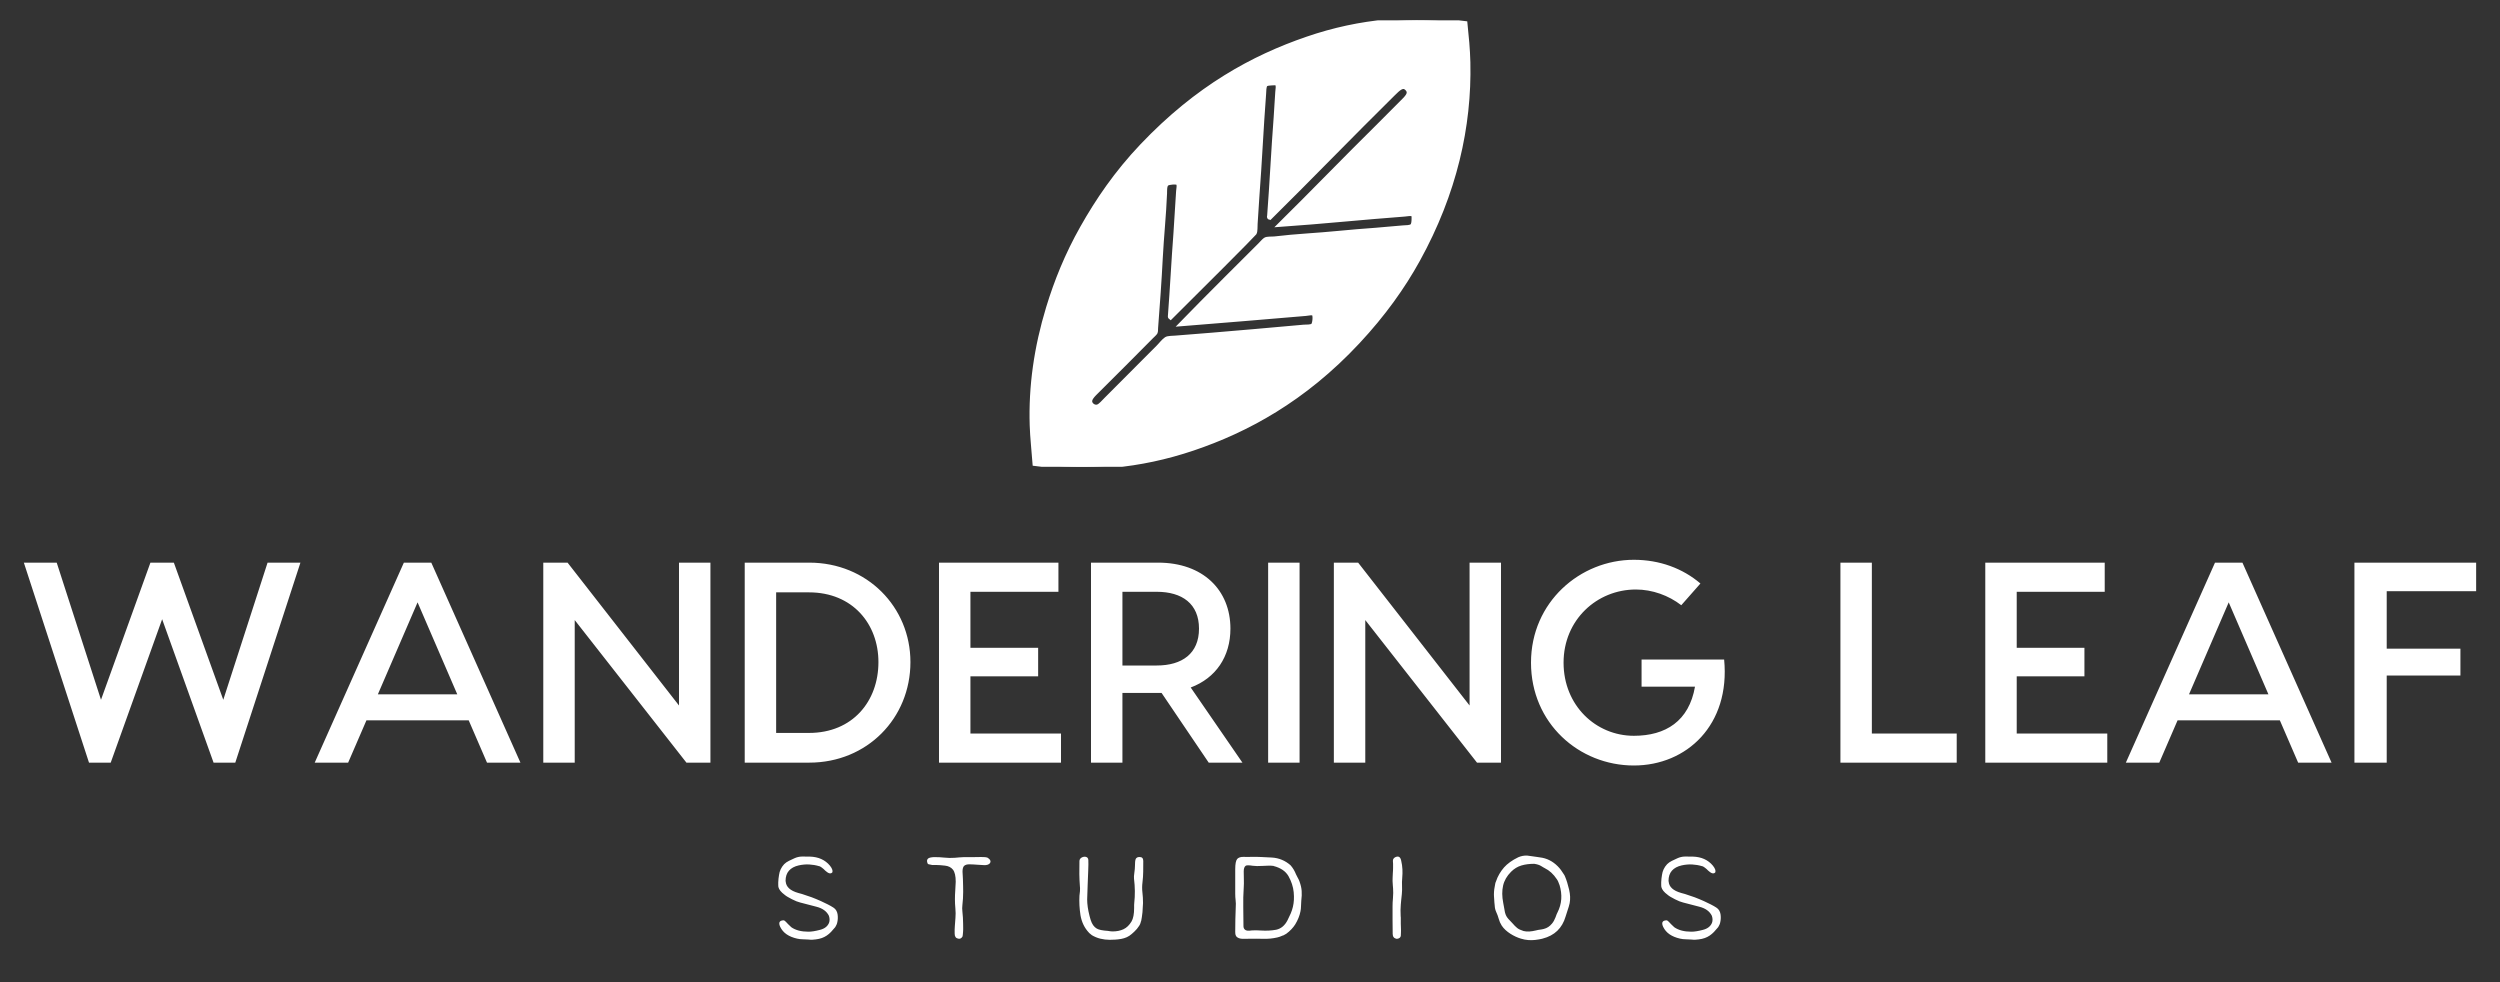 <?xml version="1.0" standalone="yes"?>
<svg xmlns="http://www.w3.org/2000/svg" 
  xmlns:xlink="http://www.w3.org/1999/xlink" 
  xmlns:svgjs="http://svgjs.com/svgjs" id="SvgjsSvg1038" width="280" height="110" version="1.1" style="zoom: 1;">
  <rect width="100%" height="100%" fill="#333333" stroke="none"/>
  <defs id="SvgjsDefs1039">
    <svg xmlns="http://www.w3.org/2000/svg" 
      xmlns:xlink="http://www.w3.org/1999/xlink" width="50px" height="50px" version="1.1" x="0px" y="0px" viewBox="0 0 92.107 94.266" enable-background="new 0 0 92.107 94.266" id="a1483048935325">
      <path fill-rule="evenodd" clip-rule="evenodd" d="M92.088,8.89c0.302,13.472-2.825,27.547-10.605,41.65 c-3.161,5.729-7.258,11.487-12.672,17.294C57.367,80.107,45.224,86.567,34.033,90.349c-11.417,3.858-22.418,4.701-33.397,3.248 C0.44,90.863,0.12,88.198,0.035,85.48c-0.257-8.149,0.901-16.393,3.46-24.793c1.689-5.546,3.954-11.187,7.172-16.882 c3.216-5.695,7.162-11.546,12.622-17.291C35.017,14.176,46.757,7.845,58.072,3.951C69.482,0.022,80.54-0.76,91.472,0.654 C91.759,3.411,92.024,6.125,92.088,8.89z M50.218,41.61c-0.166-0.037-0.052-0.25-0.045-0.351c0.532-6.918,0.843-13.806,1.38-20.805 c0.129-1.684,0.194-3.47,0.336-5.3c0.041-0.546,0.22-1.409-0.06-1.747c-0.222-0.27-0.809-0.196-1.211-0.17 c-0.409,0.025-1.016,0.04-1.294,0.311c-0.366,0.351-0.326,1.444-0.368,1.99c-0.557,7.237-0.857,14.309-1.411,21.54 c-0.143,1.833-0.226,3.869-0.38,5.873c-0.037,0.497,0.026,1.619-0.198,1.954c-0.223,0.336-12.16,12.288-17.695,17.765 c-0.098-0.074-0.054-0.254-0.046-0.352c0.441-5.742,0.72-11.563,1.163-17.335c0.226-2.946,0.328-5.831,0.56-8.866 c0.042-0.549,0.252-1.422-0.057-1.748c-0.242-0.251-0.861-0.218-1.234-0.19c-0.379,0.028-0.993,0.109-1.25,0.353 c-0.422,0.404-0.348,1.473-0.369,1.991c-0.179,4.545-0.679,9.214-0.906,13.696c-0.236,4.701-0.609,9.821-0.983,14.694 c-0.025,0.34-0.002,0.822-0.098,0.977c-0.151,0.241-0.556,0.588-0.86,0.893c-3.82,3.836-7.437,7.511-11.303,11.324 c-1.016,1.003-1.994,1.895-1.555,2.767c0.298,0.591,1.028,0.943,1.649,0.704c0.551-0.211,1.169-0.976,1.776-1.575 c1.915-1.889,3.69-3.729,5.43-5.444c1.744-1.722,3.59-3.63,5.431-5.444c0.601-0.592,1.143-1.358,1.769-1.788 c0.335-0.232,1.443-0.226,1.962-0.266c8.442-0.63,26.384-2.229,27.089-2.305c0.546-0.059,1.52,0.069,1.945-0.334 c0.372-0.355,0.541-2.184,0.144-2.52c-0.309-0.262-1.242-0.031-1.751,0.013c-8.724,0.742-17.621,1.483-26.142,2.163 c4.337-4.475,15.417-15.516,16.554-16.637c0.396-0.391,0.776-0.866,1.115-1.1c0.368-0.255,1.415-0.151,1.961-0.219 c4.578-0.557,9.005-0.72,13.546-1.176c2.572-0.257,5.076-0.449,7.748-0.648c1.861-0.138,3.842-0.358,5.819-0.505 c0.556-0.041,1.573-0.003,1.948-0.382c0.272-0.274,0.317-0.854,0.336-1.255c0.017-0.346,0.062-0.967-0.174-1.193 c-0.307-0.297-1.231-0.075-1.747-0.036c-8.688,0.648-17.729,1.581-26.237,2.171c6.643-6.558,13.553-13.723,20.448-20.524 c1.552-1.53,3.408-3.448,5.121-5.137c1.159-1.144,2.093-2.011,1.234-2.979c-0.962-1.086-1.929-0.077-3.104,1.083 C67.486,24.138,58.839,33.098,50.218,41.61z"></path>
    </svg>    <!--?xml version="1.0"?-->
    <svg width="476.736px" height="238.4px" id="t1483048935325">
      <path fill="#ffffff" d="M31.936,16l-7.296,22.4l-2.432,0l-5.76-16.064l-5.76,16.064l-2.432,0l-7.296-22.4l3.68,0l4.96,15.36l5.536-15.36l2.624,0l5.536,15.36l4.96-15.36l3.68,0z M52.832,38.4l-2.048-4.736l-11.456,0l-2.048,4.736l-3.744,0l9.984-22.4l3.072,0l9.984,22.4l-3.744,0z M40.608,30.752l8.896,0l-4.448-10.304z M74.336,16l3.52,0l0,22.4l-2.688,0l-12.512-15.968l0,15.968l-3.52,0l0-22.4l2.72,0l12.48,16l0-16z M88.928,16c6.464,0,11.328,4.96,11.328,11.136c0,6.304-4.864,11.264-11.328,11.264l-7.232,0l0-22.4l7.232,0z M88.896,35.072c4.896,0,7.776-3.552,7.776-7.936c0-4.256-2.88-7.808-7.776-7.808l-3.68,0l0,15.744l3.68,0z M106.976,35.136l10.144,0l0,3.264l-10.784,0l-2.88,0l0-22.4l3.52,0l9.856,0l0,3.264l-9.856,0l0,6.272l7.584,0l0,3.2l-7.584,0l0,6.4z M137.44,38.4l-3.776,0l-5.28-7.808l-0.384,0l-4,0l0,7.808l-3.52,0l0-22.4l7.52,0c5.024,0,8.096,3.072,8.096,7.392c0,3.136-1.632,5.536-4.448,6.592z M124,19.264l0,8.256l3.84,0c2.848,0,4.736-1.344,4.736-4.128s-1.888-4.128-4.736-4.128l-3.84,0z M143.84,16l0,22.4l-3.52,0l0-22.4l3.52,0z M162.88,16l3.52,0l0,22.4l-2.688,0l-12.512-15.968l0,15.968l-3.52,0l0-22.4l2.72,0l12.48,16l0-16z M191.392,26.848c0.704,7.328-4.192,11.872-10.112,11.872c-6.144,0-11.52-4.736-11.52-11.52s5.504-11.52,11.52-11.52c2.88,0,5.472,0.96,7.456,2.656l-2.144,2.432c-1.408-1.088-3.232-1.76-5.088-1.76c-4.352,0-8.096,3.392-8.096,8.192s3.616,8.192,7.872,8.192c3.552,0,6.176-1.632,6.848-5.504l-5.984,0l0-3.04l9.248,0z M207.936,35.136l9.504,0l0,3.264l-13.024,0l0-22.4l3.52,0l0,19.136z M224.16,35.136l10.144,0l0,3.264l-10.784,0l-2.88,0l0-22.4l3.52,0l9.856,0l0,3.264l-9.856,0l0,6.272l7.584,0l0,3.2l-7.584,0l0,6.4z M255.68,38.4l-2.048-4.736l-11.456,0l-2.048,4.736l-3.744,0l9.984-22.4l3.072,0l9.984,22.4l-3.744,0z M243.456,30.752l8.896,0l-4.448-10.304z M275.616,19.2l-10.016,0l0,6.432l8.256,0l0,3.008l-8.256,0l0,9.76l-3.616,0l0-22.4l13.632,0l0,3.2z"></path>
    </svg>    <!--?xml version="1.0"?-->
    <svg width="125.474px" height="45.977px" id="s1483048935325">
      <path fill="#ffffff" d="M6.387,34.438q-0.249,0.308-0.476,0.542t-0.476,0.403t-0.549,0.278t-0.681,0.154q-0.19,0.029-0.396,0.037t-0.439-0.022q-0.322-0.029-0.63-0.029t-0.63-0.073q-0.703-0.161-1.172-0.483t-0.718-0.835q-0.322-0.703,0.366-0.732q0.117,0,0.271,0.168t0.242,0.256q0.308,0.308,0.352,0.337l0.015,0l0,0.015q0.718,0.498,1.904,0.498l0.015,0l0.015,0q0.498,0,1.274-0.205q0.762-0.19,1.011-0.776q0.132-0.352,0-0.762l0-0.015q-0.366-0.776-1.421-1.04l-1.802-0.469q-0.381-0.088-0.923-0.366q-0.278-0.146-0.483-0.264t-0.337-0.234q-0.601-0.439-0.703-0.879q-0.015-0.073-0.015-0.205l0-0.322q0-0.205,0.029-0.403t0.059-0.417q0.088-0.674,0.571-1.201q0.22-0.22,0.535-0.374t0.608-0.286q0.41-0.19,0.857-0.198t0.886,0.007q1.436,0.044,2.241,1.011q0.366,0.454,0.278,0.747l-0.103,0.088q-0.234,0.117-0.557-0.161q-0.088-0.059-0.161-0.132l-0.146-0.146t-0.19-0.154t-0.264-0.154l-0.029-0.029l-0.044,0q-0.542-0.161-1.106-0.19t-1.165,0.103q-0.718,0.161-1.099,0.593t-0.381,1.15l0,0.029l0.015,0.029q0.059,0.908,1.406,1.289l0.425,0.117l1.084,0.366q0.249,0.088,0.498,0.198t0.527,0.227q0.41,0.19,0.762,0.366t0.645,0.366q0.205,0.132,0.315,0.322t0.146,0.41t0.029,0.454t-0.051,0.425q-0.029,0.161-0.095,0.308t-0.139,0.264z M23.701,27.29q-0.205,0.234-0.674,0.205l-0.732-0.044q-0.22-0.015-0.425-0.029t-0.425-0.015q-0.439-0.015-0.645,0.19q-0.161,0.19-0.161,0.63q0,0.205,0.022,0.403t0.022,0.403q0.015,0.483,0.022,0.842t0.007,0.608q0,0.747-0.088,1.494q-0.044,0.352,0,0.703t0.059,0.688q0.015,0.381,0.022,0.659t0.007,0.469l0,0.198t-0.015,0.315q-0.029,0.396-0.059,0.483q-0.19,0.322-0.498,0.234q-0.381-0.073-0.381-0.557q-0.015-0.439,0.022-0.886t0.066-0.886q0.044-0.513-0.007-1.04t-0.051-1.055q0-0.483,0.037-0.974t0.051-0.974q0-0.952-0.308-1.348q-0.161-0.205-0.388-0.315t-0.505-0.139t-0.52-0.051t-0.476-0.022l-0.447,0t-0.417-0.088q-0.117-0.059-0.146-0.278q-0.029-0.161,0.044-0.278q0.103-0.176,0.513-0.22q0.044-0.015,0.161-0.015q0.615-0.015,1.194,0.051t1.194,0.022q0.249-0.015,0.491-0.044t0.505-0.029l0.974,0t0.974-0.015q0.249,0,0.432,0.015t0.315,0.073q0.454,0.308,0.234,0.615z M40.444,26.587q0.439-0.015,0.439,0.439q0,0.615-0.007,1.201t-0.081,1.201q-0.073,0.571-0.007,1.128t0.066,1.113l0,0.103l-0.059,0.996q-0.029,0.322-0.073,0.571t-0.073,0.41l-0.029,0.059l-0.029,0.103l0,0.015q-0.044,0.176-0.161,0.359t-0.256,0.352t-0.3,0.315t-0.293,0.264q-0.249,0.22-0.542,0.352t-0.615,0.19t-0.652,0.081t-0.637,0.022q-0.542,0-1.055-0.125t-0.996-0.417q-0.029-0.029-0.029-0.044q-0.044-0.015-0.073-0.044l-0.059-0.059q-0.044-0.029-0.073-0.051t-0.059-0.066q-0.732-0.776-0.938-1.934q-0.088-0.571-0.117-1.121t0-1.077q0.015-0.132,0.029-0.256t0.029-0.256q0.015-0.176,0.007-0.337t-0.022-0.308q-0.088-1.157-0.044-2.739q0.015-0.308,0.381-0.439q0.293-0.088,0.498,0.059q0.117,0.117,0.117,0.264q0.015,0.205,0.007,0.527t-0.022,0.747q0,0.366-0.029,0.732t-0.029,0.718q0,0.439-0.029,0.857t-0.029,0.842q0,0.82,0.264,1.846q0.029,0.132,0.066,0.242t0.066,0.227q0.22,0.688,0.674,0.952q0.337,0.205,1.26,0.264q0.117,0.015,0.234,0.037t0.249,0.022l0.015,0l0.015,0q0.703,0,1.23-0.249t0.894-0.864q0.293-0.498,0.293-1.523l0-0.33t0.015-0.227q0.146-1.304-0.029-2.725q-0.029-0.19,0.044-0.703q0.029-0.205,0.044-0.366t0.015-0.278q0-0.63,0.088-0.85q0.117-0.22,0.41-0.22z M57.393,27.539l0.044,0.044q0.161,0.19,0.3,0.425t0.256,0.527q0.088,0.205,0.198,0.388t0.183,0.388q0.117,0.322,0.176,0.586t0.073,0.498t0.007,0.505t-0.051,0.608q-0.029,0.293-0.029,0.579t-0.059,0.579q-0.073,0.381-0.227,0.754t-0.359,0.71q-0.366,0.586-1.025,1.069l-0.117,0.059q-0.161,0.117-0.278,0.132q-0.161,0.073-0.308,0.125t-0.278,0.081q-0.762,0.176-1.567,0.154t-1.567-0.007q-0.278,0-0.674,0.007t-0.63-0.139q-0.205-0.103-0.264-0.396q-0.015-0.059-0.015-0.249q0-0.703,0.015-1.399t0.044-1.399q0.029-0.352-0.015-0.725t-0.044-0.74l0-1.523l0-1.23q0-0.879,0.22-1.143q0.234-0.249,0.718-0.234q0.249,0.015,0.461,0.007t0.374-0.007q0.557-0.015,1.135,0.015t1.194,0.059q1.201,0.073,2.109,0.879l0,0.015z M55.474,27.583l-0.015,0q-0.205-0.029-0.505-0.029t-0.696,0.029q-0.718,0.044-1.113-0.015q-0.645-0.103-0.791,0q-0.22,0.161-0.22,0.63t0.015,0.923t-0.015,0.894q-0.073,1.099-0.051,2.175t0.022,2.146q0,0.249,0.176,0.396q0.176,0.161,0.688,0.088q0.015,0,0.037-0.007t0.037-0.007q0.293-0.015,0.549-0.007t0.491,0.022q0.879,0.059,1.685-0.088q0.82-0.176,1.274-1.069q0.205-0.396,0.359-0.762t0.242-0.74t0.11-0.769t-0.022-0.864q-0.088-0.908-0.586-1.802q-0.249-0.425-0.667-0.703t-0.989-0.425z M69.287,35.757q-0.469-0.073-0.469-0.557q-0.015-0.791-0.015-1.553l0-1.553q0-0.439,0.044-0.879q0.029-0.322,0.029-0.601t-0.015-0.513q-0.015-0.146-0.029-0.352t-0.029-0.483q0-0.146,0.007-0.352t0.022-0.483q0.015-0.205,0.022-0.359t0.007-0.271l0-0.322l0-0.015l0-0.117q-0.044-0.366,0.015-0.513q0.044-0.103,0.19-0.205q0.571-0.293,0.703,0.366q0.117,0.498,0.139,0.974t-0.022,0.945l0,0.015q-0.044,0.454-0.022,0.908t-0.022,0.908q-0.044,0.396-0.073,0.688t-0.044,0.498q-0.029,0.293-0.029,0.608t0.015,0.667q0.015,0.073,0.015,0.168l0,0.227l0,0.469t0.015,0.454q0,0.161,0.007,0.3t-0.007,0.286q0,0.293-0.015,0.322q-0.059,0.278-0.439,0.322z M83.174,35.728q-0.293-0.088-0.593-0.227t-0.586-0.322t-0.535-0.41t-0.425-0.491q-0.234-0.366-0.337-0.754t-0.293-0.798q-0.146-0.322-0.161-0.703q-0.015-0.176-0.037-0.359t-0.022-0.359q-0.015-0.176-0.022-0.308t-0.007-0.22q0-0.278,0.037-0.579t0.11-0.623q0.015-0.103,0.088-0.264q0.146-0.439,0.374-0.828t0.52-0.725q0.571-0.645,1.597-1.143q0.469-0.205,0.981-0.19q0.322,0.029,0.645,0.088q0.264,0.044,0.461,0.066t0.344,0.051q1.128,0.132,1.992,0.996q0.19,0.19,0.359,0.417t0.33,0.491l0.073,0.117q0.015,0.044,0.029,0.073l0.029,0.059q0.249,0.586,0.454,1.465q0.19,0.82,0.059,1.509q-0.088,0.396-0.22,0.762t-0.234,0.732q-0.571,1.963-2.578,2.476l-0.117,0.029q-0.117,0.029-0.293,0.059t-0.41,0.059q-0.381,0.044-0.784,0.015t-0.828-0.161z M84.653,27.349q-0.791,0-1.428,0.19t-1.15,0.703q-0.703,0.703-0.894,1.56t0.015,1.912l0.132,0.718q0.029,0.205,0.059,0.33t0.044,0.154q0.088,0.322,0.352,0.615t0.483,0.513q0.117,0.132,0.234,0.256t0.249,0.227q0.22,0.19,0.732,0.352l0.015,0q0.278,0.073,0.623,0.051t0.769-0.125q0.205-0.059,0.417-0.081t0.432-0.081q0.542-0.132,0.908-0.586l0.015,0l0-0.015q0.234-0.278,0.396-0.703q0.146-0.425,0.22-0.542q0.732-1.436,0.22-3.105l-0.015-0.015q-0.059-0.161-0.117-0.308t-0.161-0.293q-0.571-0.864-1.362-1.245q-0.029-0.015-0.132-0.073t-0.293-0.176q-0.264-0.161-0.747-0.234l-0.015,0z M105.278,34.438q-0.249,0.308-0.476,0.542t-0.476,0.403t-0.549,0.278t-0.681,0.154q-0.19,0.029-0.396,0.037t-0.439-0.022q-0.322-0.029-0.63-0.029t-0.63-0.073q-0.703-0.161-1.172-0.483t-0.718-0.835q-0.322-0.703,0.366-0.732q0.117,0,0.271,0.168t0.242,0.256q0.308,0.308,0.352,0.337l0.015,0l0,0.015q0.718,0.498,1.904,0.498l0.015,0l0.015,0q0.498,0,1.274-0.205q0.762-0.19,1.011-0.776q0.132-0.352,0-0.762l0-0.015q-0.366-0.776-1.421-1.04l-1.802-0.469q-0.381-0.088-0.923-0.366q-0.278-0.146-0.483-0.264t-0.337-0.234q-0.601-0.439-0.703-0.879q-0.015-0.073-0.015-0.205l0-0.322q0-0.205,0.029-0.403t0.059-0.417q0.088-0.674,0.571-1.201q0.22-0.22,0.535-0.374t0.608-0.286q0.41-0.19,0.857-0.198t0.886,0.007q1.436,0.044,2.241,1.011q0.366,0.454,0.278,0.747l-0.103,0.088q-0.234,0.117-0.557-0.161q-0.088-0.059-0.161-0.132l-0.146-0.146t-0.19-0.154t-0.264-0.154l-0.029-0.029l-0.044,0q-0.542-0.161-1.106-0.19t-1.165,0.103q-0.718,0.161-1.099,0.593t-0.381,1.15l0,0.029l0.015,0.029q0.059,0.908,1.406,1.289l0.425,0.117l1.084,0.366q0.249,0.088,0.498,0.198t0.527,0.227q0.41,0.19,0.762,0.366t0.645,0.366q0.205,0.132,0.315,0.322t0.146,0.41t0.029,0.454t-0.051,0.425q-0.029,0.161-0.095,0.308t-0.139,0.264z"></path>
    </svg>
  </defs>
  <g id="SvgjsG1043" transform="matrix(1,0,0,1,0,85.28)">
    <use stroke="#ffffff" x="115px" y="-83px" id="SvgjsUse1042" xlink:href="#a1483048935325" fill="#ffffff"></use>
    <use y="-38.264px" id="SvgjsUse1040" xlink:href="#t1483048935325" fill="#ffffff" x="1.712px"></use>
    <use y="-15.882px" id="SvgjsUse1041" xlink:href="#s1483048935325" fill="#ffffff" x="87.163px"></use>
  </g>
</svg>